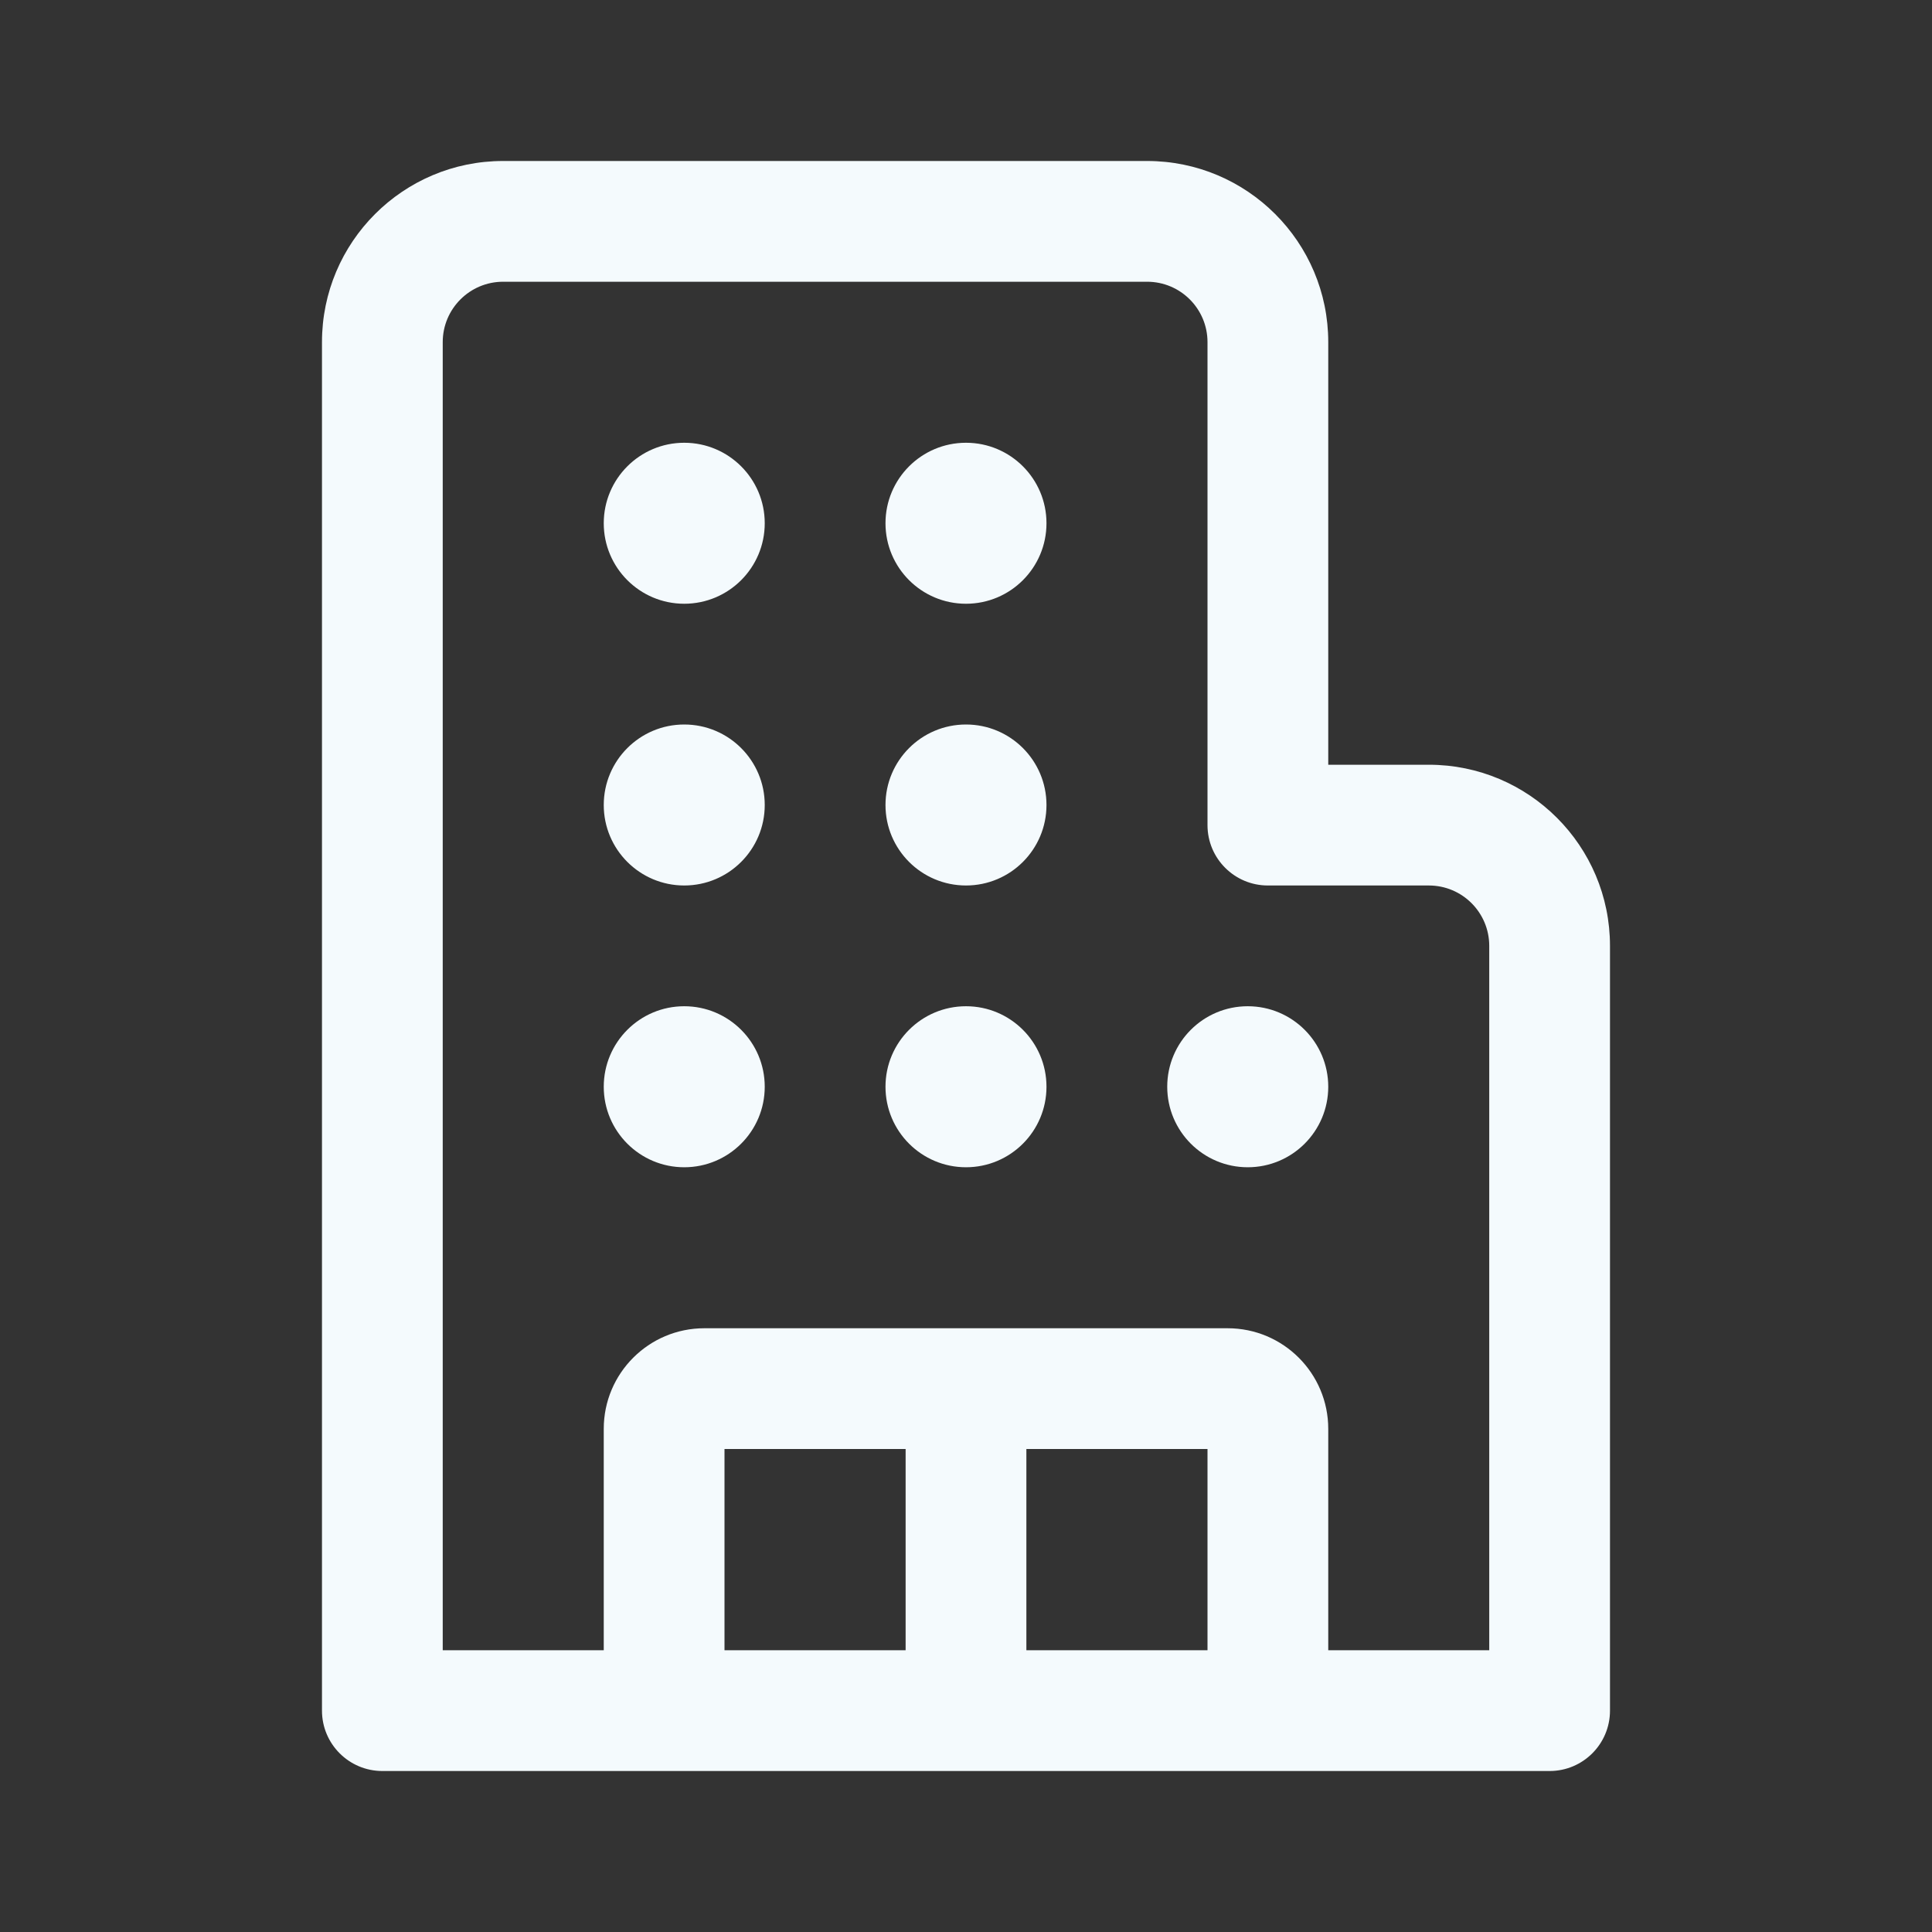 <svg width="64" height="64" viewBox="0 0 64 64" fill="none" xmlns="http://www.w3.org/2000/svg">
<rect x="0" y="0" width="64" height="64" fill="#333333" stroke="none"/>
<path d="M16.666 9.333C15.562 9.333 14.666 10.229 14.666 11.333V54.667H20V47.333C20 45.492 21.492 44 23.333 44H40.666C42.508 44 44 45.492 44 47.333V54.667H49.333V31.333C49.333 30.229 48.438 29.333 47.333 29.333H42C40.895 29.333 40 28.438 40 27.333V11.333C40 10.229 39.104 9.333 38 9.333H16.666ZM24 48V54.667H30V48H24ZM34 48V54.667H40V48H34ZM51.333 58.667H12.666C11.562 58.667 10.666 57.771 10.666 56.667V11.333C10.666 8.02 13.353 5.333 16.666 5.333H38C41.313 5.333 44 8.02 44 11.333V25.333H47.333C50.647 25.333 53.333 28.02 53.333 31.333V56.667C53.333 57.771 52.438 58.667 51.333 58.667ZM20 17.333C20 15.861 21.194 14.667 22.666 14.667C24.139 14.667 25.333 15.861 25.333 17.333C25.333 18.806 24.139 20 22.666 20C21.194 20 20 18.806 20 17.333ZM22.666 33.333C21.194 33.333 20 34.527 20 36C20 37.473 21.194 38.667 22.666 38.667C24.139 38.667 25.333 37.473 25.333 36C25.333 34.527 24.139 33.333 22.666 33.333ZM22.666 24C21.194 24 20 25.194 20 26.667C20 28.139 21.194 29.333 22.666 29.333C24.139 29.333 25.333 28.139 25.333 26.667C25.333 25.194 24.139 24 22.666 24ZM32 14.667C30.527 14.667 29.333 15.861 29.333 17.333C29.333 18.806 30.527 20 32 20C33.473 20 34.666 18.806 34.666 17.333C34.666 15.861 33.473 14.667 32 14.667ZM32 33.333C30.527 33.333 29.333 34.527 29.333 36C29.333 37.473 30.527 38.667 32 38.667C33.473 38.667 34.666 37.473 34.666 36C34.666 34.527 33.473 33.333 32 33.333ZM41.333 33.333C39.86 33.333 38.666 34.527 38.666 36C38.666 37.473 39.86 38.667 41.333 38.667C42.806 38.667 44 37.473 44 36C44 34.527 42.806 33.333 41.333 33.333ZM32 24C30.527 24 29.333 25.194 29.333 26.667C29.333 28.139 30.527 29.333 32 29.333C33.473 29.333 34.666 28.139 34.666 26.667C34.666 25.194 33.473 24 32 24Z" fill="#F4FAFD"/>
</svg>

